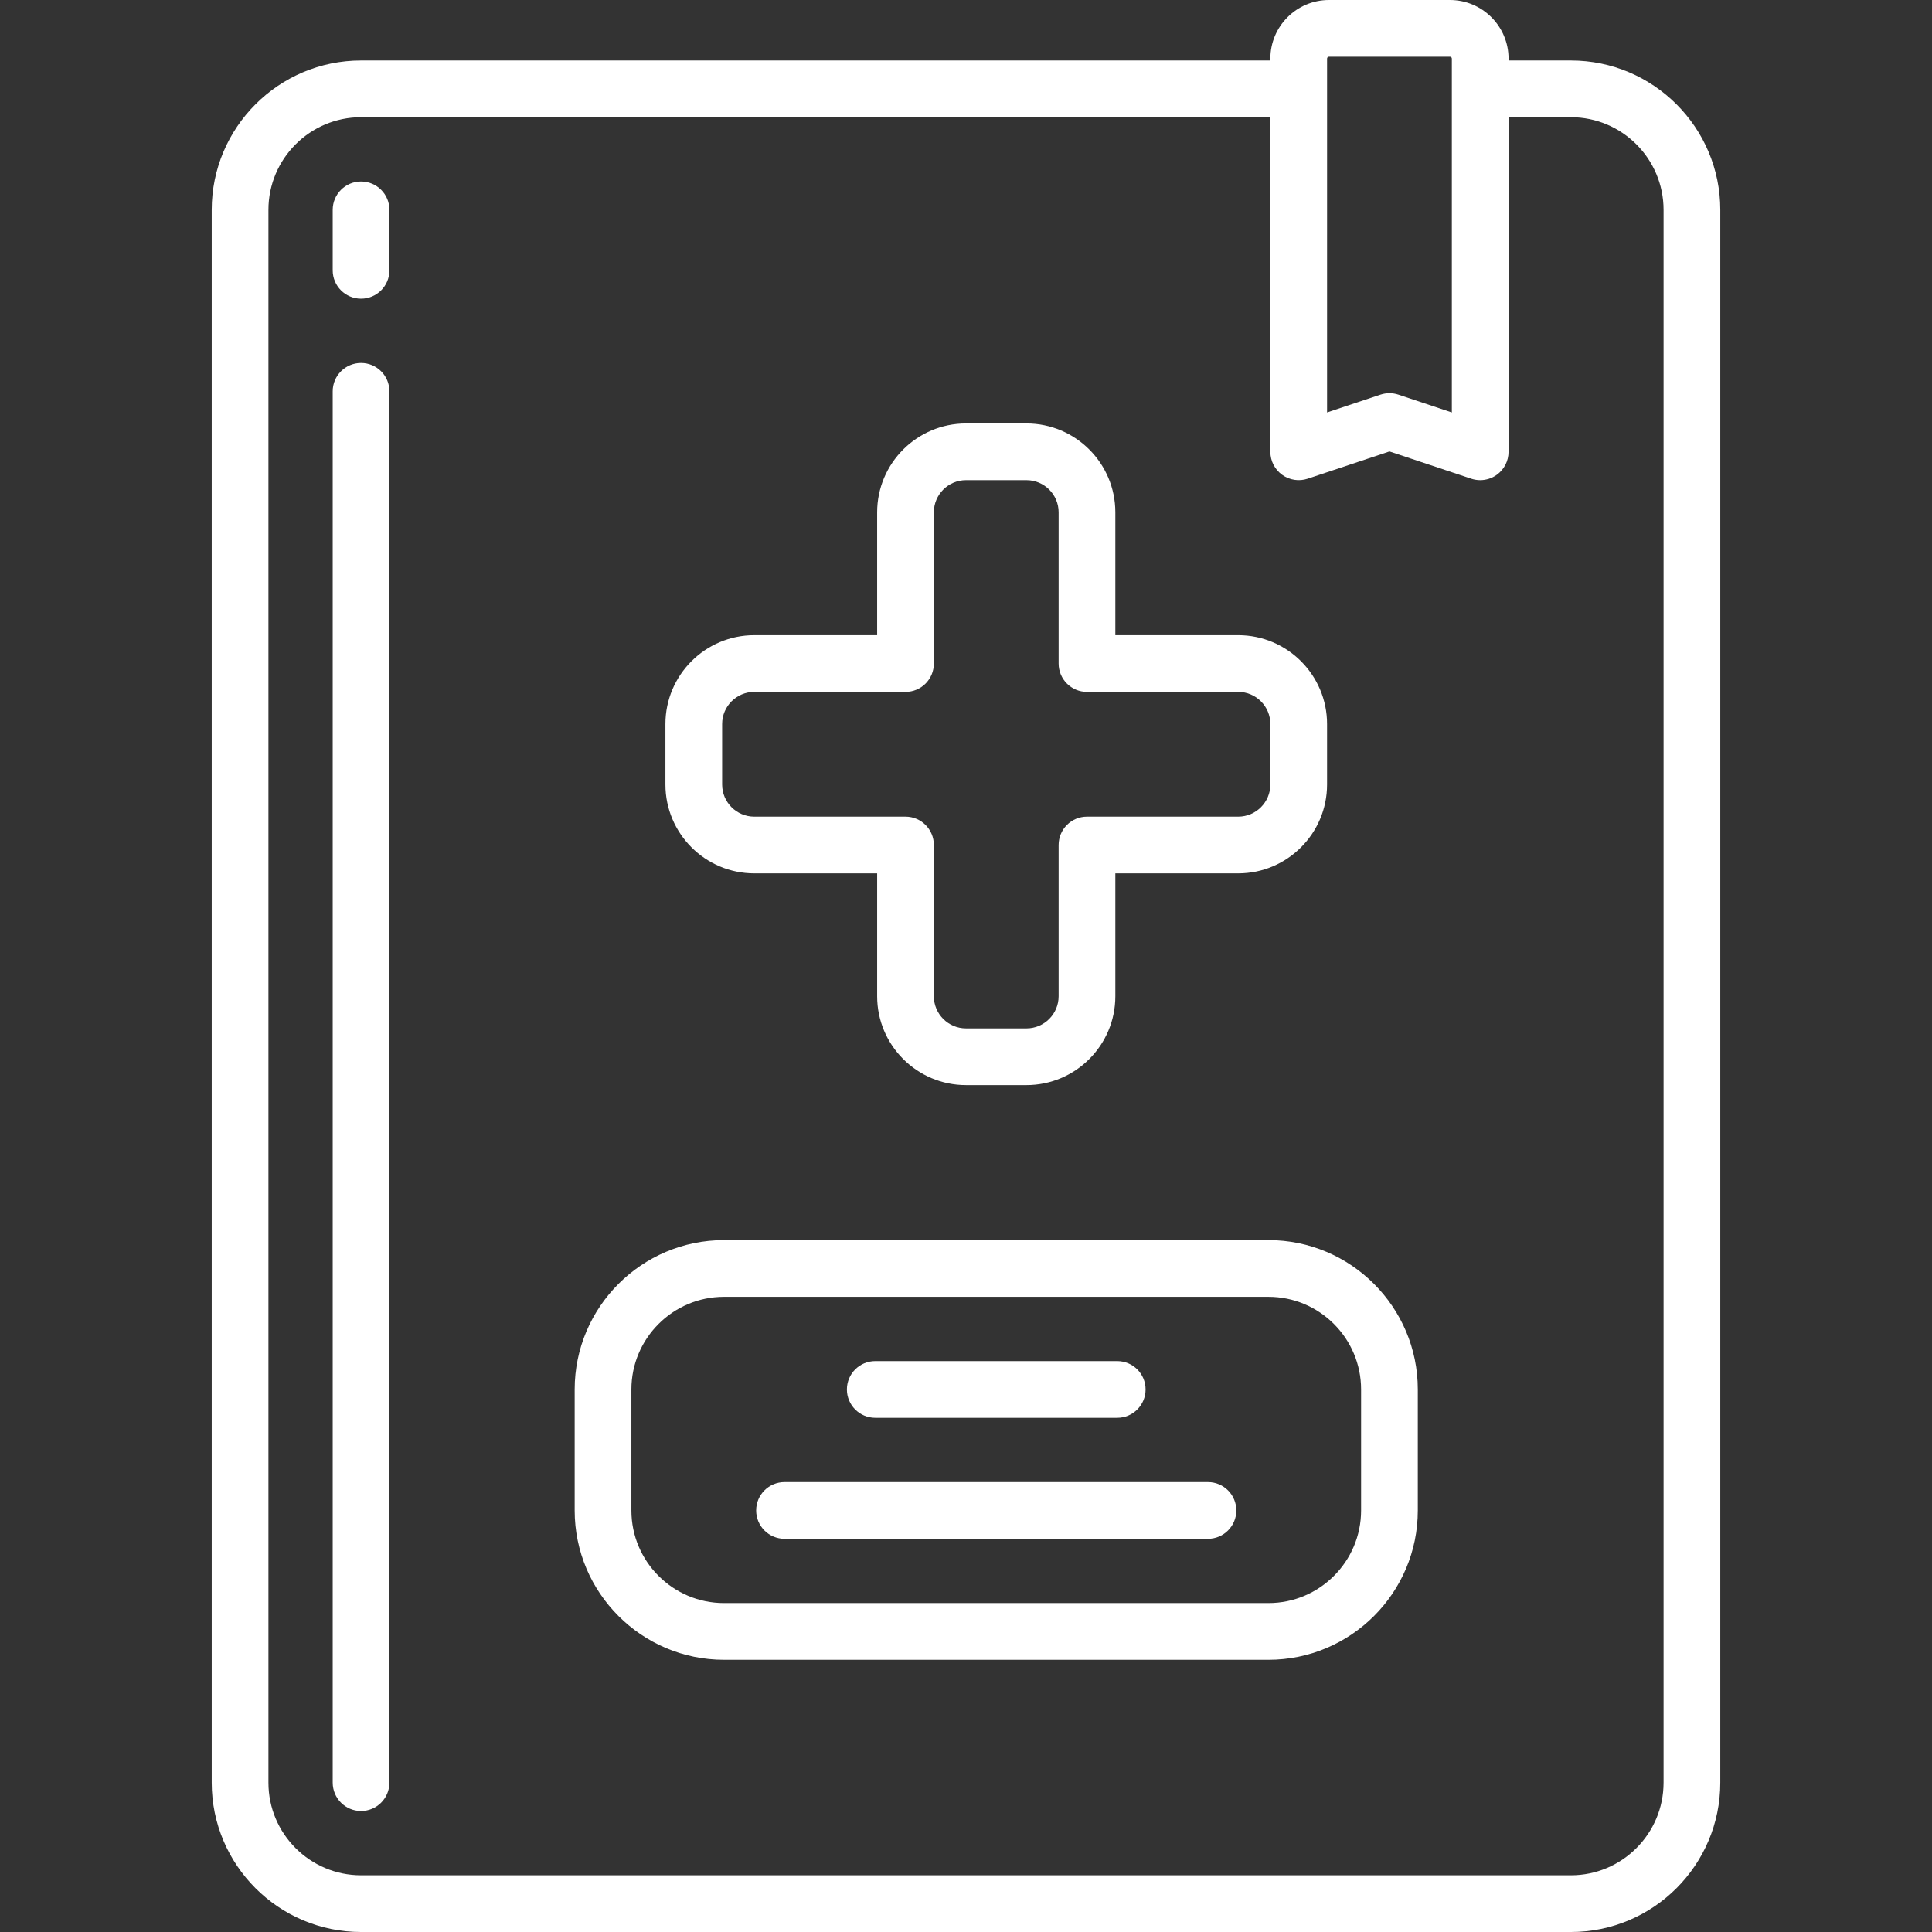 <?xml version="1.0" encoding="iso-8859-1"?>
<!-- Generator: Adobe Illustrator 17.1.0, SVG Export Plug-In . SVG Version: 6.00 Build 0)  -->
<!DOCTYPE svg PUBLIC "-//W3C//DTD SVG 1.1//EN" "http://www.w3.org/Graphics/SVG/1.1/DTD/svg11.dtd">
<svg version="1.1" id="Capa_1" xmlns="http://www.w3.org/2000/svg" xmlns:xlink="http://www.w3.org/1999/xlink" x="0px" y="0px"
	 viewBox="0 0 511 511" style="enable-background:new 0 0 511 511;" xml:space="preserve" fill="#fff">
<rect x="0" y="0" width="511" height="511" fill="#333333" stroke="none"/>
<g>
	<path d="M415.501,16h-16.5v-0.5c0-8.547-6.953-15.5-15.5-15.5h-32c-8.547,0-15.5,6.953-15.5,15.5V16H95.499
		c-21.78,0-39.5,17.72-39.5,39.5v416c0,21.78,17.72,39.5,39.5,39.5h320.003c21.78,0,39.5-17.72,39.5-39.5v-416
		C455.001,33.72,437.282,16,415.501,16z M351.001,15.5c0-0.275,0.224-0.5,0.5-0.5h32c0.276,0,0.5,0.225,0.5,0.5v7.923
		c0,0.026-0.004,0.051-0.004,0.077s0.004,0.051,0.004,0.077v85.517l-14.128-4.709c-0.77-0.257-1.571-0.385-2.372-0.385
		s-1.602,0.128-2.372,0.385l-14.128,4.709V15.5z M440.001,471.5c0,13.509-10.991,24.5-24.5,24.5H95.499
		c-13.509,0-24.5-10.991-24.5-24.5v-416c0-13.509,10.991-24.5,24.5-24.5h240.503v88.5c0,2.411,1.159,4.675,3.115,6.084
		c1.956,1.41,4.47,1.793,6.757,1.031l21.628-7.209l21.628,7.209c0.774,0.258,1.575,0.385,2.371,0.385
		c1.555,0,3.092-0.483,4.386-1.416c1.956-1.409,3.115-3.673,3.115-6.084V31h16.5c13.509,0,24.5,10.991,24.5,24.5V471.5z"/>
	<path d="M95.499,96c-4.142,0-7.5,3.358-7.5,7.5v368c0,4.142,3.358,7.5,7.5,7.5s7.5-3.358,7.5-7.5v-368
		C102.999,99.358,99.641,96,95.499,96z"/>
	<path d="M95.499,48c-4.142,0-7.5,3.358-7.5,7.5v16c0,4.142,3.358,7.5,7.5,7.5s7.5-3.358,7.5-7.5v-16
		C102.999,51.358,99.641,48,95.499,48z"/>
	<path d="M335.499,328h-144c-21.78,0-39.5,17.72-39.5,39.5v32c0,21.78,17.72,39.5,39.5,39.5h144c21.78,0,39.5-17.72,39.5-39.5v-32
		C374.999,345.72,357.279,328,335.499,328z M359.999,399.5c0,13.509-10.991,24.5-24.5,24.5h-144c-13.509,0-24.5-10.991-24.5-24.5
		v-32c0-13.509,10.991-24.5,24.5-24.5h144c13.509,0,24.5,10.991,24.5,24.5V399.5z"/>
	<path d="M319.499,392h-112c-4.142,0-7.5,3.358-7.5,7.5s3.358,7.5,7.5,7.5h112c4.142,0,7.5-3.358,7.5-7.5S323.641,392,319.499,392z"
		/>
	<path d="M231.499,375h64c4.142,0,7.5-3.358,7.5-7.5s-3.358-7.5-7.5-7.5h-64c-4.142,0-7.5,3.358-7.5,7.5S227.356,375,231.499,375z"
		/>
	<path d="M199.499,231h32.5v32.5c0,12.958,10.542,23.5,23.5,23.5h16c12.958,0,23.5-10.542,23.5-23.5V231h32.5
		c12.958,0,23.5-10.542,23.5-23.5v-16c0-12.958-10.542-23.5-23.5-23.5h-32.5v-32.5c0-12.958-10.542-23.5-23.5-23.5h-16
		c-12.958,0-23.5,10.542-23.5,23.5V168h-32.5c-12.958,0-23.5,10.542-23.5,23.5v16C175.999,220.458,186.541,231,199.499,231z
		 M190.999,191.5c0-4.687,3.813-8.5,8.5-8.5h40c4.142,0,7.5-3.358,7.5-7.5v-40c0-4.687,3.813-8.5,8.5-8.5h16
		c4.687,0,8.5,3.813,8.5,8.5v40c0,4.142,3.358,7.5,7.5,7.5h40c4.687,0,8.5,3.813,8.5,8.5v16c0,4.687-3.813,8.5-8.5,8.5h-40
		c-4.142,0-7.5,3.358-7.5,7.5v40c0,4.687-3.813,8.5-8.5,8.5h-16c-4.687,0-8.5-3.813-8.5-8.5v-40c0-4.142-3.358-7.5-7.5-7.5h-40
		c-4.687,0-8.5-3.813-8.5-8.5V191.5z"/>
</g>
<g>
</g>
<g>
</g>
<g>
</g>
<g>
</g>
<g>
</g>
<g>
</g>
<g>
</g>
<g>
</g>
<g>
</g>
<g>
</g>
<g>
</g>
<g>
</g>
<g>
</g>
<g>
</g>
<g>
</g>
</svg>
